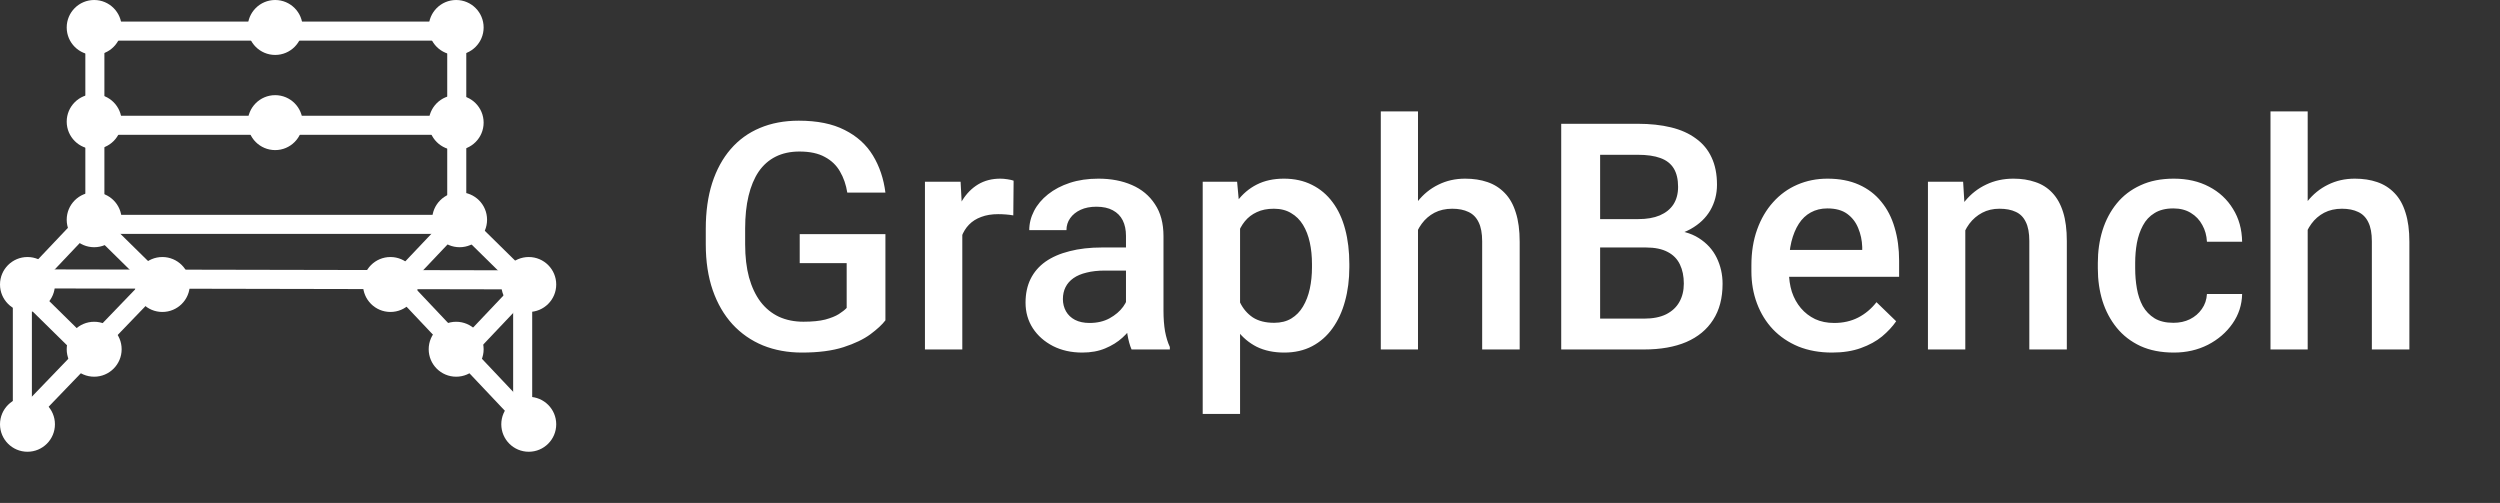 <svg width="3544" height="713" viewBox="0 0 3544 713" fill="none" xmlns="http://www.w3.org/2000/svg">
<rect x="0" y="0" width="3544" height="713" fill="#333333" stroke="none"/>
<line x1="31.696" y1="584.086" x2="31.696" y2="403.294" stroke="white" stroke-width="27"/>
<line x1="740.937" y1="609.118" x2="740.937" y2="428.326" stroke="white" stroke-width="27"/>
<line x1="29.212" y1="598.359" x2="225.992" y2="393.931" stroke="white" stroke-width="27"/>
<line x1="45.223" y1="395.356" x2="754.463" y2="396.747" stroke="white" stroke-width="27"/>
<line x1="556.344" y1="394.021" x2="759.382" y2="608.879" stroke="white" stroke-width="27"/>
<line x1="663.349" y1="318.056" x2="133.503" y2="318.056" stroke="white" stroke-width="27"/>
<line x1="646.662" y1="177.599" x2="116.816" y2="177.599" stroke="white" stroke-width="27"/>
<line x1="646.662" y1="44.095" x2="116.816" y2="44.095" stroke="white" stroke-width="27"/>
<line x1="647.5" y1="40.402" x2="647.5" y2="326.887" stroke="white" stroke-width="27"/>
<line x1="134.488" y1="36.157" x2="134.488" y2="322.642" stroke="white" stroke-width="27"/>
<line x1="130.787" y1="306.194" x2="29.964" y2="412.58" stroke="white" stroke-width="27"/>
<line x1="661.326" y1="298.545" x2="560.503" y2="404.931" stroke="white" stroke-width="27"/>
<line x1="747.547" y1="402.845" x2="646.723" y2="509.231" stroke="white" stroke-width="27"/>
<line x1="745.138" y1="403.079" x2="640.668" y2="300.272" stroke="white" stroke-width="27"/>
<line x1="234.068" y1="412.813" x2="129.597" y2="310.007" stroke="white" stroke-width="27"/>
<line x1="140.198" y1="515.027" x2="35.727" y2="412.22" stroke="white" stroke-width="27"/>
<circle cx="38.939" cy="601.464" r="38.939" fill="white"/>
<circle cx="133.504" cy="495.078" r="38.939" fill="white"/>
<circle cx="38.939" cy="403.294" r="38.939" fill="white"/>
<circle cx="230.155" cy="403.294" r="38.939" fill="white"/>
<circle cx="133.504" cy="311.51" r="38.939" fill="white"/>
<circle cx="133.504" cy="172.443" r="38.939" fill="white"/>
<circle cx="133.504" cy="38.939" r="38.939" fill="white"/>
<circle cx="390.082" cy="38.939" r="38.939" fill="white"/>
<circle cx="646.66" cy="38.939" r="38.939" fill="white"/>
<circle cx="646.66" cy="173.833" r="38.939" fill="white"/>
<circle cx="390.082" cy="173.833" r="38.939" fill="white"/>
<circle cx="651.528" cy="311.51" r="38.939" fill="white"/>
<circle cx="553.486" cy="403.294" r="38.939" fill="white"/>
<circle cx="749.57" cy="403.294" r="38.939" fill="white"/>
<circle cx="646.66" cy="495.078" r="38.939" fill="white"/>
<circle cx="749.57" cy="601.464" r="38.939" fill="white"/>
<path d="M1255.17 331.926V454.094C1250.63 460.1 1243.53 466.691 1233.86 473.869C1224.34 480.9 1211.67 486.979 1195.85 492.106C1180.03 497.233 1160.33 499.797 1136.74 499.797C1116.67 499.797 1098.29 496.428 1081.59 489.689C1064.89 482.805 1050.46 472.771 1038.3 459.587C1026.29 446.403 1016.99 430.363 1010.4 411.467C1003.81 392.424 1000.51 370.744 1000.51 346.428V324.235C1000.51 300.065 1003.51 278.532 1009.52 259.636C1015.67 240.593 1024.46 224.479 1035.89 211.296C1047.31 198.112 1061.08 188.151 1077.2 181.413C1093.46 174.528 1111.84 171.086 1132.35 171.086C1158.57 171.086 1180.25 175.48 1197.39 184.27C1214.67 192.912 1228 204.924 1237.38 220.305C1246.75 235.686 1252.68 253.264 1255.17 273.039H1201.12C1199.36 261.906 1195.92 251.945 1190.79 243.156C1185.81 234.367 1178.64 227.482 1169.26 222.502C1160.03 217.375 1148.02 214.812 1133.23 214.812C1120.48 214.812 1109.28 217.229 1099.61 222.062C1089.94 226.896 1081.88 234.001 1075.44 243.376C1069.14 252.751 1064.38 264.177 1061.16 277.653C1057.93 291.13 1056.32 306.511 1056.32 323.796V346.428C1056.32 364.006 1058.15 379.606 1061.81 393.229C1065.62 406.853 1071.04 418.352 1078.07 427.727C1085.25 437.102 1093.97 444.206 1104.22 449.04C1114.48 453.728 1126.05 456.071 1138.94 456.071C1151.54 456.071 1161.86 455.046 1169.92 452.995C1177.98 450.798 1184.35 448.234 1189.04 445.305C1193.87 442.229 1197.61 439.299 1200.24 436.516V373.015H1133.67V331.926H1255.17ZM1364.16 302.922V495.402H1311.2V257.658H1361.74L1364.16 302.922ZM1436.89 256.12L1436.45 305.339C1433.23 304.753 1429.71 304.313 1425.9 304.021C1422.24 303.728 1418.58 303.581 1414.92 303.581C1405.83 303.581 1397.85 304.899 1390.96 307.536C1384.08 310.026 1378.29 313.688 1373.61 318.522C1369.07 323.21 1365.55 328.923 1363.06 335.661C1360.57 342.399 1359.1 349.943 1358.67 358.293L1346.58 359.172C1346.58 344.23 1348.04 330.388 1350.97 317.644C1353.9 304.899 1358.3 293.693 1364.16 284.025C1370.16 274.357 1377.63 266.813 1386.57 261.394C1395.65 255.974 1406.13 253.264 1417.99 253.264C1421.21 253.264 1424.66 253.557 1428.32 254.143C1432.13 254.729 1434.98 255.388 1436.89 256.12ZM1596.19 447.722V334.343C1596.19 325.847 1594.65 318.522 1591.58 312.37C1588.5 306.218 1583.81 301.457 1577.51 298.088C1571.36 294.719 1563.6 293.034 1554.22 293.034C1545.58 293.034 1538.11 294.499 1531.81 297.429C1525.51 300.358 1520.6 304.313 1517.09 309.294C1513.57 314.274 1511.81 319.914 1511.81 326.213H1459.08C1459.08 316.838 1461.35 307.756 1465.89 298.967C1470.43 290.178 1477.02 282.341 1485.67 275.456C1494.31 268.571 1504.64 263.151 1516.65 259.196C1528.66 255.241 1542.14 253.264 1557.08 253.264C1574.95 253.264 1590.77 256.267 1604.54 262.272C1618.46 268.278 1629.37 277.36 1637.28 289.519C1645.33 301.53 1649.36 316.618 1649.36 334.782V440.471C1649.36 451.311 1650.1 461.052 1651.56 469.694C1653.17 478.19 1655.44 485.588 1658.37 491.887V495.402H1604.1C1601.61 489.689 1599.63 482.438 1598.17 473.649C1596.85 464.714 1596.19 456.071 1596.19 447.722ZM1603.88 350.822L1604.32 383.562H1566.31C1556.49 383.562 1547.85 384.514 1540.38 386.418C1532.91 388.176 1526.68 390.812 1521.7 394.328C1516.72 397.844 1512.99 402.092 1510.5 407.072C1508.01 412.053 1506.76 417.692 1506.76 423.991C1506.76 430.29 1508.23 436.076 1511.16 441.35C1514.08 446.477 1518.33 450.505 1523.9 453.435C1529.61 456.364 1536.5 457.829 1544.55 457.829C1555.39 457.829 1564.84 455.632 1572.9 451.237C1581.1 446.696 1587.55 441.203 1592.23 434.758C1596.92 428.166 1599.41 421.94 1599.71 416.081L1616.84 439.592C1615.09 445.598 1612.08 452.043 1607.83 458.928C1603.59 465.812 1598.02 472.404 1591.14 478.703C1584.4 484.855 1576.27 489.909 1566.75 493.864C1557.37 497.819 1546.53 499.797 1534.23 499.797C1518.7 499.797 1504.86 496.721 1492.7 490.568C1480.54 484.27 1471.02 475.847 1464.13 465.3C1457.25 454.606 1453.81 442.521 1453.81 429.045C1453.81 416.447 1456.15 405.314 1460.84 395.646C1465.67 385.832 1472.7 377.629 1481.93 371.037C1491.31 364.445 1502.73 359.465 1516.21 356.096C1529.69 352.58 1545.07 350.822 1562.35 350.822H1603.88ZM1757.91 303.361V586.809H1704.95V257.658H1753.73L1757.91 303.361ZM1912.82 374.333V378.947C1912.82 396.232 1910.76 412.272 1906.66 427.067C1902.71 441.716 1896.78 454.533 1888.87 465.52C1881.1 476.359 1871.51 484.782 1860.08 490.788C1848.66 496.794 1835.47 499.797 1820.53 499.797C1805.74 499.797 1792.77 497.087 1781.64 491.667C1770.65 486.101 1761.35 478.264 1753.73 468.156C1746.12 458.049 1739.96 446.184 1735.28 432.561C1730.74 418.791 1727.51 403.703 1725.61 387.297V369.499C1727.51 352.067 1730.74 336.247 1735.28 322.038C1739.96 307.829 1746.12 295.598 1753.73 285.344C1761.35 275.09 1770.65 267.18 1781.64 261.613C1792.62 256.047 1805.44 253.264 1820.09 253.264C1835.03 253.264 1848.29 256.193 1859.86 262.053C1871.43 267.766 1881.17 275.969 1889.08 286.662C1897 297.209 1902.93 309.953 1906.88 324.895C1910.84 339.689 1912.82 356.169 1912.82 374.333ZM1859.86 378.947V374.333C1859.86 363.347 1858.84 353.166 1856.79 343.791C1854.73 334.27 1851.51 325.92 1847.12 318.742C1842.72 311.564 1837.08 305.998 1830.2 302.043C1823.46 297.941 1815.33 295.891 1805.81 295.891C1796.43 295.891 1788.38 297.502 1781.64 300.725C1774.9 303.801 1769.26 308.122 1764.72 313.688C1760.18 319.255 1756.66 325.773 1754.17 333.244C1751.68 340.568 1749.92 348.552 1748.9 357.194V399.821C1750.66 410.368 1753.66 420.036 1757.91 428.825C1762.16 437.614 1768.16 444.646 1775.93 449.919C1783.84 455.046 1793.94 457.609 1806.25 457.609C1815.77 457.609 1823.9 455.559 1830.64 451.457C1837.38 447.355 1842.87 441.716 1847.12 434.538C1851.51 427.214 1854.73 418.791 1856.79 409.27C1858.84 399.748 1859.86 389.641 1859.86 378.947ZM2010.15 157.902V495.402H1957.42V157.902H2010.15ZM2000.93 367.741L1983.79 367.521C1983.93 351.115 1986.2 335.954 1990.6 322.038C1995.14 308.122 2001.44 296.037 2009.5 285.783C2017.7 275.383 2027.51 267.399 2038.94 261.833C2050.36 256.12 2063.04 253.264 2076.95 253.264C2088.67 253.264 2099.22 254.875 2108.59 258.098C2118.11 261.32 2126.32 266.521 2133.2 273.698C2140.09 280.729 2145.29 289.958 2148.8 301.384C2152.46 312.663 2154.29 326.433 2154.29 342.692V495.402H2101.12V342.253C2101.12 330.827 2099.44 321.745 2096.07 315.007C2092.84 308.269 2088.08 303.435 2081.79 300.505C2075.49 297.429 2067.8 295.891 2058.71 295.891C2049.19 295.891 2040.77 297.795 2033.45 301.604C2026.27 305.412 2020.26 310.612 2015.43 317.204C2010.59 323.796 2006.93 331.413 2004.44 340.056C2002.1 348.698 2000.93 357.927 2000.93 367.741ZM2333.15 350.822H2251.63L2251.19 310.612H2322.39C2334.4 310.612 2344.58 308.854 2352.93 305.339C2361.42 301.677 2367.87 296.477 2372.26 289.738C2376.66 282.854 2378.86 274.577 2378.86 264.909C2378.86 254.216 2376.8 245.5 2372.7 238.762C2368.6 232.023 2362.3 227.116 2353.81 224.04C2345.46 220.964 2334.76 219.426 2321.73 219.426H2268.33V495.402H2213.18V175.48H2321.73C2339.3 175.48 2354.98 177.165 2368.75 180.534C2382.66 183.903 2394.46 189.177 2404.12 196.354C2413.94 203.386 2421.34 212.321 2426.32 223.161C2431.44 234.001 2434.01 246.892 2434.01 261.833C2434.01 275.017 2430.86 287.102 2424.56 298.088C2418.26 308.928 2408.96 317.79 2396.65 324.675C2384.35 331.56 2369.04 335.661 2350.73 336.979L2333.15 350.822ZM2330.74 495.402H2234.28L2259.1 451.677H2330.74C2343.19 451.677 2353.59 449.626 2361.94 445.524C2370.29 441.276 2376.51 435.49 2380.61 428.166C2384.86 420.695 2386.99 411.979 2386.99 402.019C2386.99 391.618 2385.15 382.609 2381.49 374.992C2377.83 367.229 2372.04 361.296 2364.13 357.194C2356.22 352.946 2345.9 350.822 2333.15 350.822H2271.19L2271.63 310.612H2352.27L2364.79 325.773C2382.37 326.359 2396.8 330.241 2408.08 337.419C2419.5 344.597 2428 353.898 2433.57 365.324C2439.13 376.75 2441.92 389.055 2441.92 402.238C2441.92 422.6 2437.45 439.665 2428.51 453.435C2419.72 467.204 2407.05 477.678 2390.5 484.855C2373.95 491.887 2354.03 495.402 2330.74 495.402ZM2597.04 499.797C2579.47 499.797 2563.57 496.94 2549.36 491.228C2535.3 485.368 2523.29 477.238 2513.33 466.838C2503.51 456.438 2495.97 444.206 2490.7 430.144C2485.42 416.081 2482.79 400.92 2482.79 384.66V375.871C2482.79 357.268 2485.5 340.422 2490.92 325.334C2496.34 310.246 2503.88 297.355 2513.55 286.662C2523.22 275.822 2534.64 267.546 2547.83 261.833C2561.01 256.12 2575.29 253.264 2590.67 253.264C2607.66 253.264 2622.53 256.12 2635.28 261.833C2648.02 267.546 2658.57 275.603 2666.92 286.003C2675.41 296.257 2681.71 308.488 2685.81 322.697C2690.06 336.906 2692.19 352.58 2692.19 369.719V392.351H2508.49V354.338H2639.89V350.163C2639.6 340.642 2637.69 331.706 2634.18 323.356C2630.81 315.007 2625.61 308.269 2618.58 303.142C2611.55 298.015 2602.17 295.451 2590.45 295.451C2581.66 295.451 2573.83 297.355 2566.94 301.164C2560.2 304.826 2554.56 310.173 2550.02 317.204C2545.48 324.235 2541.97 332.731 2539.48 342.692C2537.13 352.507 2535.96 363.566 2535.96 375.871V384.66C2535.96 395.061 2537.35 404.729 2540.13 413.664C2543.06 422.453 2547.31 430.144 2552.88 436.735C2558.45 443.327 2565.18 448.527 2573.09 452.336C2581 455.998 2590.01 457.829 2600.12 457.829C2612.86 457.829 2624.22 455.266 2634.18 450.139C2644.14 445.012 2652.78 437.761 2660.11 428.386L2688.01 455.412C2682.88 462.883 2676.22 470.061 2668.02 476.945C2659.81 483.684 2649.78 489.177 2637.91 493.425C2626.19 497.673 2612.57 499.797 2597.04 499.797ZM2786.01 308.415V495.402H2733.05V257.658H2782.93L2786.01 308.415ZM2776.56 367.741L2759.42 367.521C2759.57 350.676 2761.91 335.222 2766.45 321.159C2771.14 307.097 2777.59 295.012 2785.79 284.904C2794.14 274.797 2804.1 267.033 2815.67 261.613C2827.24 256.047 2840.13 253.264 2854.34 253.264C2865.77 253.264 2876.1 254.875 2885.33 258.098C2894.7 261.174 2902.68 266.228 2909.28 273.259C2916.01 280.29 2921.14 289.445 2924.66 300.725C2928.17 311.857 2929.93 325.554 2929.93 341.813V495.402H2876.76V341.594C2876.76 330.168 2875.07 321.159 2871.7 314.567C2868.48 307.829 2863.72 303.068 2857.42 300.285C2851.27 297.355 2843.58 295.891 2834.35 295.891C2825.27 295.891 2817.14 297.795 2809.96 301.604C2802.78 305.412 2796.7 310.612 2791.72 317.204C2786.89 323.796 2783.15 331.413 2780.52 340.056C2777.88 348.698 2776.56 357.927 2776.56 367.741ZM3081.1 457.609C3089.74 457.609 3097.51 455.925 3104.39 452.556C3111.42 449.04 3117.06 444.206 3121.31 438.054C3125.71 431.901 3128.12 424.797 3128.56 416.74H3178.44C3178.15 432.121 3173.61 446.11 3164.82 458.708C3156.03 471.306 3144.38 481.34 3129.88 488.811C3115.38 496.135 3099.34 499.797 3081.76 499.797C3063.6 499.797 3047.78 496.721 3034.3 490.568C3020.82 484.27 3009.62 475.627 3000.68 464.641C2991.75 453.654 2985.01 440.983 2980.47 426.628C2976.07 412.272 2973.88 396.892 2973.88 380.485V372.795C2973.88 356.389 2976.07 341.008 2980.47 326.652C2985.01 312.15 2991.75 299.406 3000.68 288.42C3009.62 277.434 3020.82 268.864 3034.3 262.712C3047.78 256.413 3063.52 253.264 3081.54 253.264C3100.58 253.264 3117.28 257.072 3131.64 264.689C3145.99 272.16 3157.27 282.634 3165.48 296.11C3173.83 309.44 3178.15 324.968 3178.44 342.692H3128.56C3128.12 333.903 3125.93 325.993 3121.97 318.962C3118.16 311.784 3112.74 306.071 3105.71 301.823C3098.83 297.575 3090.55 295.451 3080.88 295.451C3070.19 295.451 3061.33 297.648 3054.29 302.043C3047.26 306.291 3041.77 312.15 3037.82 319.621C3033.86 326.945 3031 335.222 3029.25 344.45C3027.63 353.532 3026.83 362.98 3026.83 372.795V380.485C3026.83 390.3 3027.63 399.821 3029.25 409.05C3030.86 418.278 3033.64 426.555 3037.6 433.879C3041.7 441.057 3047.26 446.843 3054.29 451.237C3061.33 455.485 3070.26 457.609 3081.1 457.609ZM3271.38 157.902V495.402H3218.65V157.902H3271.38ZM3262.16 367.741L3245.02 367.521C3245.16 351.115 3247.43 335.954 3251.83 322.038C3256.37 308.122 3262.67 296.037 3270.73 285.783C3278.93 275.383 3288.74 267.399 3300.17 261.833C3311.59 256.12 3324.27 253.264 3338.18 253.264C3349.9 253.264 3360.45 254.875 3369.82 258.098C3379.34 261.32 3387.55 266.521 3394.43 273.698C3401.32 280.729 3406.52 289.958 3410.03 301.384C3413.69 312.663 3415.53 326.433 3415.53 342.692V495.402H3362.35V342.253C3362.35 330.827 3360.67 321.745 3357.3 315.007C3354.08 308.269 3349.31 303.435 3343.02 300.505C3336.72 297.429 3329.03 295.891 3319.94 295.891C3310.42 295.891 3302 297.795 3294.68 301.604C3287.5 305.412 3281.49 310.612 3276.66 317.204C3271.82 323.796 3268.16 331.413 3265.67 340.056C3263.33 348.698 3262.16 357.927 3262.16 367.741Z" fill="white"/>
</svg>
